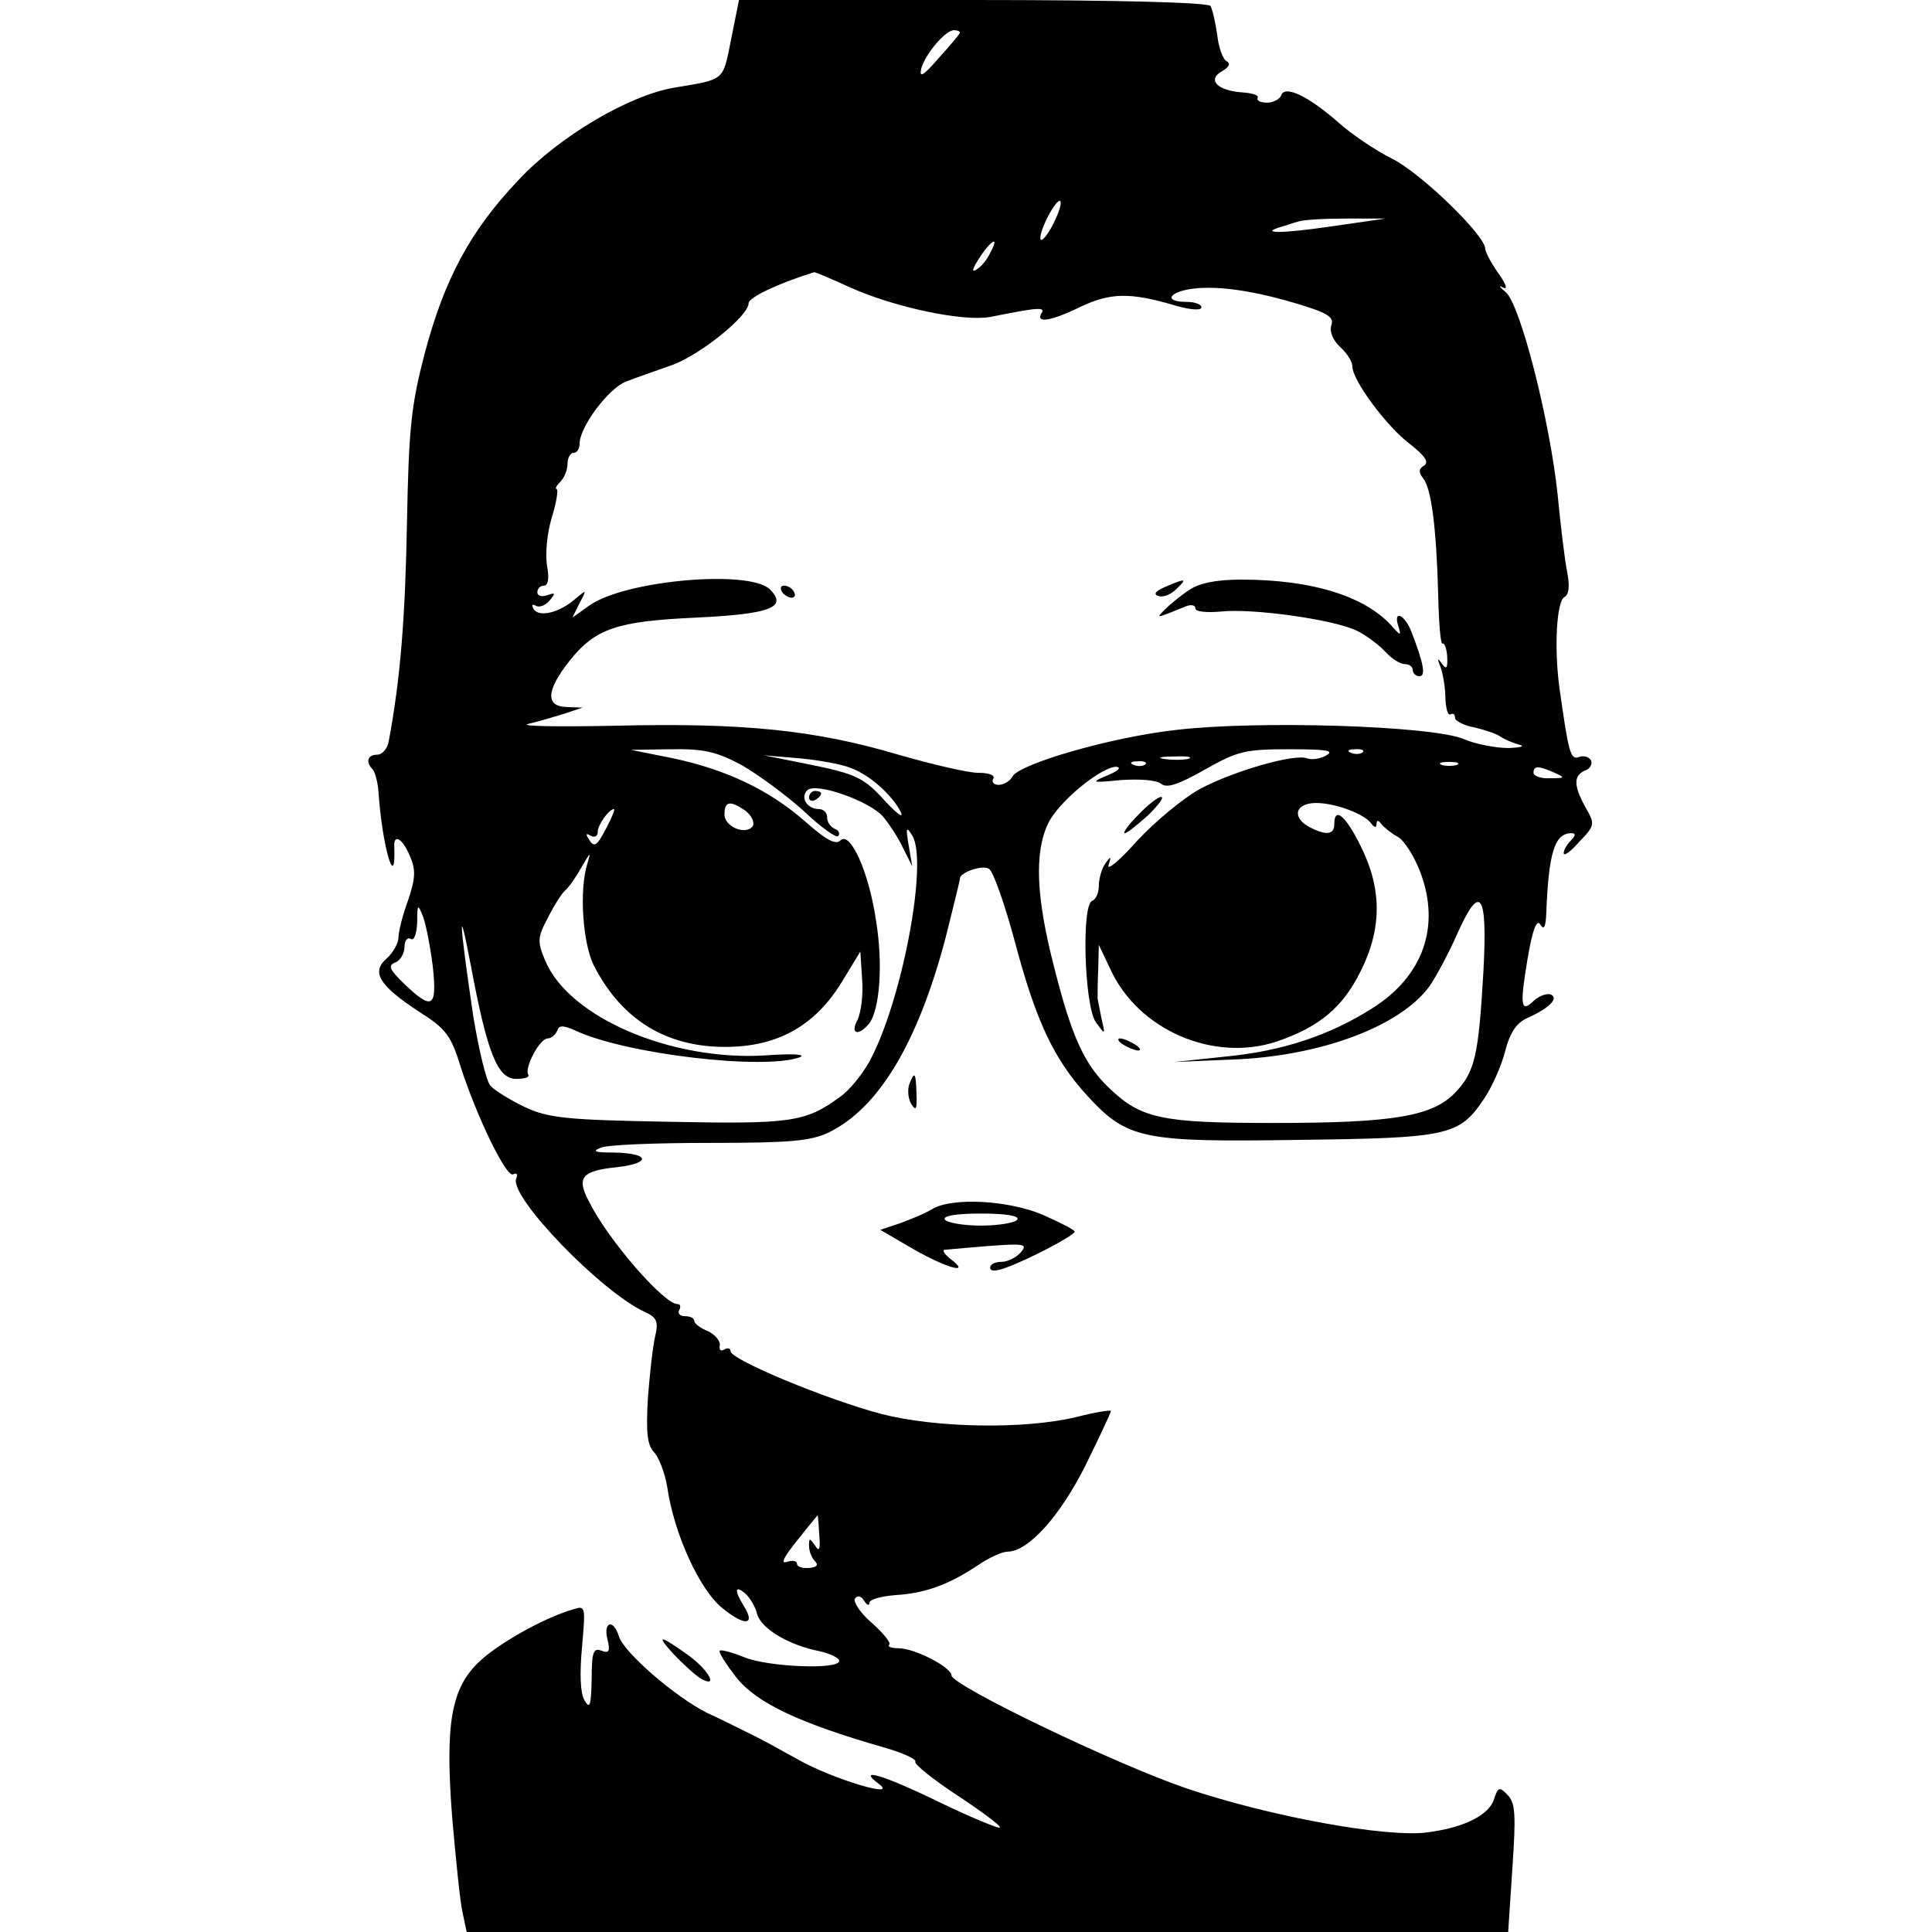 <?xml version="1.0" standalone="no"?>
<!DOCTYPE svg PUBLIC "-//W3C//DTD SVG 20010904//EN"
 "http://www.w3.org/TR/2001/REC-SVG-20010904/DTD/svg10.dtd">
<svg version="1.0" xmlns="http://www.w3.org/2000/svg"
 width="320pt" height="320pt" viewBox="0 0 320 320"
 preserveAspectRatio="xMidYMid meet">
<g transform="translate(0,320) scale(0.1,-0.1)"
fill="#000000" stroke="none">
<path d="M1211 3135 c-14 -70 -10 -66 -93 -80 -75 -12 -192 -81 -259 -153 -80
-84 -123 -164 -156 -289 -22 -85 -26 -122 -29 -282 -3 -158 -11 -256 -30 -358
-2 -13 -11 -23 -19 -23 -16 0 -20 -12 -8 -24 4 -4 9 -22 10 -39 6 -89 29 -167
26 -89 -1 22 14 13 26 -16 10 -23 9 -37 -3 -73 -9 -24 -16 -52 -16 -62 0 -9
-9 -25 -19 -34 -27 -23 -13 -45 52 -88 46 -29 54 -40 70 -92 26 -81 76 -185
87 -178 6 3 8 0 5 -7 -12 -30 141 -188 213 -221 20 -9 23 -16 17 -41 -4 -17
-9 -64 -12 -103 -3 -56 -1 -76 10 -88 8 -8 18 -34 22 -57 11 -78 54 -172 92
-202 37 -30 55 -28 35 4 -16 26 -15 35 2 21 8 -7 17 -22 20 -34 6 -24 52 -52
104 -62 17 -4 32 -11 32 -16 0 -15 -118 -10 -157 6 -20 8 -38 13 -41 11 -2 -3
11 -23 28 -45 34 -42 104 -75 243 -115 32 -9 56 -20 53 -24 -2 -4 29 -29 70
-56 41 -27 73 -51 70 -53 -2 -2 -46 16 -98 41 -94 46 -141 60 -102 31 33 -25
-78 9 -133 40 -27 15 -61 34 -78 42 -16 8 -50 25 -74 36 -52 26 -138 100 -146
127 -9 29 -26 24 -19 -5 5 -20 3 -24 -10 -19 -13 5 -16 -2 -16 -47 -1 -44 -3
-51 -12 -35 -7 12 -8 44 -4 88 6 69 6 69 -16 62 -48 -14 -124 -57 -155 -87
-46 -44 -56 -103 -44 -258 6 -68 13 -139 17 -156 l7 -33 862 0 863 0 7 106 c6
88 5 108 -8 121 -13 14 -16 13 -22 -6 -8 -27 -49 -48 -111 -56 -67 -9 -260 26
-399 73 -115 39 -388 170 -389 187 -1 14 -61 45 -88 45 -12 0 -19 3 -15 6 3 3
-10 19 -29 36 -19 16 -31 35 -28 40 4 6 10 5 15 -3 5 -8 9 -9 9 -4 0 6 19 11
43 13 49 3 88 17 136 49 19 13 41 23 50 23 34 0 87 59 129 143 23 47 42 87 42
90 0 2 -26 -2 -57 -10 -87 -21 -234 -18 -323 5 -91 24 -250 90 -250 104 0 5
-5 6 -10 3 -6 -4 -9 -1 -8 6 2 7 -7 18 -19 24 -13 5 -23 13 -23 17 0 5 -7 8
-16 8 -8 0 -12 5 -9 10 3 6 2 10 -3 10 -22 0 -114 105 -146 169 -22 41 -13 52
48 58 56 7 51 23 -7 24 -32 0 -37 2 -22 8 11 5 92 8 180 8 133 0 167 3 197 17
83 40 148 148 194 322 13 52 24 96 24 99 0 10 37 23 48 16 7 -4 26 -58 43
-121 35 -132 65 -195 120 -255 66 -72 92 -77 350 -73 249 3 266 7 307 68 13
19 29 55 35 79 8 31 19 47 37 55 36 16 53 33 38 39 -7 2 -19 -3 -27 -10 -22
-22 -24 -9 -11 68 8 48 15 67 21 58 6 -10 9 -5 10 16 4 104 14 135 42 135 7 0
7 -4 -1 -12 -7 -7 -12 -16 -12 -21 0 -6 12 3 26 19 26 27 26 29 10 57 -20 36
-20 53 0 61 8 3 12 11 9 17 -4 6 -13 8 -20 5 -14 -5 -17 8 -32 114 -9 66 -5
143 8 151 8 4 9 19 5 40 -4 19 -11 77 -16 129 -13 124 -62 316 -86 336 -11 9
-12 12 -5 8 9 -5 6 5 -7 23 -12 17 -22 36 -22 41 0 22 -106 125 -154 149 -28
14 -68 41 -89 60 -49 43 -89 63 -95 45 -2 -6 -13 -12 -23 -12 -11 0 -18 3 -16
8 3 4 -9 8 -26 9 -41 3 -58 21 -33 35 12 7 15 13 7 17 -6 4 -13 24 -15 44 -3
21 -8 42 -11 47 -4 6 -153 10 -394 10 l-387 0 -13 -65z m379 11 c0 -2 -16 -21
-35 -42 -26 -30 -33 -34 -29 -17 7 24 40 63 54 63 6 0 10 -2 10 -4z m155 -316
c-9 -18 -19 -30 -21 -27 -3 3 2 19 11 37 9 18 19 30 21 27 3 -3 -2 -19 -11
-37z m460 -5 c-82 -12 -120 -12 -84 -1 8 2 21 7 29 9 8 3 44 5 80 5 l65 0 -90
-13z m-565 -44 c-5 -11 -15 -23 -22 -27 -7 -5 -8 -2 -3 7 21 37 44 55 25 20z
m-232 -57 c73 -33 187 -57 232 -49 80 16 92 17 85 6 -10 -17 16 -13 65 11 49
23 81 24 153 3 26 -8 47 -10 47 -4 0 5 -11 9 -25 9 -39 0 -29 17 12 22 43 5
104 -4 181 -28 42 -13 52 -20 47 -33 -3 -11 3 -25 15 -36 11 -10 20 -24 20
-32 0 -23 57 -100 96 -129 24 -19 31 -29 23 -35 -9 -5 -10 -11 -2 -21 14 -17
22 -83 25 -190 1 -48 4 -85 7 -84 3 2 7 -7 8 -21 1 -20 -1 -23 -9 -12 -7 10
-8 9 -2 -6 4 -11 8 -34 8 -52 1 -17 4 -29 9 -26 4 2 7 0 7 -6 0 -5 15 -13 33
-16 17 -4 37 -11 42 -15 6 -4 19 -10 30 -13 12 -3 5 -5 -16 -6 -20 0 -54 6
-75 15 -52 22 -342 31 -476 15 -108 -12 -259 -56 -271 -77 -4 -8 -15 -14 -23
-14 -8 0 -12 5 -9 10 4 6 -7 10 -25 10 -17 0 -76 14 -132 30 -138 41 -258 53
-467 48 -97 -2 -162 -1 -146 3 17 4 44 12 60 17 l30 10 -27 1 c-35 1 -33 28 5
76 43 54 78 66 209 72 125 6 153 17 123 47 -34 33 -240 15 -299 -27 l-28 -20
12 24 c12 23 12 23 -6 8 -27 -24 -61 -32 -70 -18 -4 7 -3 9 3 6 6 -4 16 0 23
8 11 13 10 14 -4 9 -9 -3 -16 -1 -16 5 0 6 5 11 11 11 7 0 9 12 5 33 -3 19 0
54 8 80 8 26 11 47 8 47 -3 0 -1 5 6 12 7 7 12 20 12 30 0 10 5 18 10 18 6 0
10 7 10 15 0 28 48 92 77 103 15 6 50 18 78 28 47 18 125 81 125 102 0 9 47
32 108 51 2 1 29 -11 60 -25z m-180 -791 c28 -16 74 -50 103 -76 28 -27 54
-45 57 -42 4 4 1 10 -5 12 -7 3 -13 11 -13 19 0 8 -6 14 -14 14 -19 0 -31 19
-19 31 14 14 104 -18 126 -44 10 -12 25 -35 33 -52 l15 -30 -6 35 c-5 30 -4
32 6 16 27 -44 -18 -279 -72 -376 -12 -21 -33 -47 -48 -57 -57 -42 -82 -45
-283 -41 -168 3 -199 6 -238 24 -25 12 -51 28 -58 36 -7 9 -19 60 -28 114 -23
155 -26 200 -4 84 27 -144 44 -187 75 -187 14 0 23 3 20 7 -7 11 19 60 32 60
6 0 13 6 16 13 3 9 9 9 28 1 83 -40 316 -67 374 -45 11 5 -14 6 -56 3 -157
-10 -327 63 -366 157 -13 31 -13 38 4 70 10 20 23 41 29 46 7 6 19 24 28 40
14 24 15 25 9 5 -14 -43 -8 -133 11 -170 46 -89 119 -134 217 -134 86 0 148
34 193 107 l31 51 3 -47 c2 -25 -2 -55 -8 -67 -12 -22 1 -27 19 -6 18 22 24
98 12 171 -12 82 -43 149 -59 133 -8 -8 -24 1 -58 31 -59 52 -130 86 -219 105
l-70 14 66 1 c54 1 76 -4 117 -26z m969 16 c-10 -6 -25 -8 -32 -5 -21 8 -122
-21 -178 -51 -27 -15 -73 -53 -103 -85 -29 -33 -51 -51 -48 -41 5 15 4 16 -5
3 -6 -8 -11 -25 -11 -37 0 -12 -5 -23 -11 -25 -18 -6 -13 -174 6 -201 16 -22
16 -22 9 8 -3 17 -7 32 -6 35 0 3 0 23 1 45 l1 40 19 -40 c46 -101 171 -155
276 -120 70 24 109 56 139 117 35 70 35 136 0 206 -25 51 -44 67 -44 37 0 -18
-14 -19 -41 -5 -30 16 -24 40 11 40 31 0 81 -18 92 -35 5 -6 8 -6 8 0 0 7 3 7
8 0 4 -5 16 -15 27 -21 11 -6 28 -33 38 -60 33 -89 4 -171 -80 -224 -71 -45
-149 -71 -243 -80 l-85 -9 95 4 c146 5 280 55 328 122 11 16 32 55 46 87 38
85 50 67 43 -63 -8 -139 -14 -166 -46 -200 -38 -40 -102 -51 -302 -51 -185 0
-219 7 -272 58 -41 39 -62 85 -91 200 -30 116 -33 190 -10 238 17 36 88 94
113 94 9 -1 3 -7 -14 -14 -29 -12 -28 -13 22 -8 31 2 58 0 66 -6 9 -8 28 -2
72 23 55 31 67 34 140 34 61 0 76 -2 62 -10z m60 5 c-3 -3 -12 -4 -19 -1 -8 3
-5 6 6 6 11 1 17 -2 13 -5z m-848 -26 c31 -11 69 -45 83 -73 5 -11 -5 -4 -24
16 -38 42 -48 47 -138 65 l-65 13 59 -5 c33 -3 71 -10 85 -16z m559 15 c-10
-2 -28 -2 -40 0 -13 2 -5 4 17 4 22 1 32 -1 23 -4z m-71 -9 c-3 -3 -12 -4 -19
-1 -8 3 -5 6 6 6 11 1 17 -2 13 -5z m516 -1 c-7 -2 -19 -2 -25 0 -7 3 -2 5 12
5 14 0 19 -2 13 -5z m162 -13 c18 -8 17 -9 -7 -9 -16 -1 -28 4 -28 9 0 12 8
12 35 0z m-1340 -63 c10 -8 15 -19 12 -25 -11 -16 -47 -2 -47 19 0 22 9 24 35
6z m-230 -27 c-17 -33 -21 -35 -31 -18 -4 7 -3 8 4 4 7 -4 12 -1 12 6 0 12 19
38 27 38 2 0 -3 -13 -12 -30z m-288 -232 c7 -67 -1 -72 -47 -28 -25 24 -28 31
-15 36 8 3 15 15 15 26 0 10 5 16 10 13 6 -4 10 8 11 27 0 31 1 32 10 9 5 -14
12 -51 16 -83z m640 -941 c2 -23 0 -28 -7 -17 -9 13 -10 13 -10 0 0 -9 4 -20
10 -26 6 -6 3 -10 -10 -11 -11 -1 -20 2 -20 7 0 5 -8 6 -17 3 -11 -4 -4 9 17
35 18 23 34 42 34 42 1 0 2 -15 3 -33z"/>
<path d="M1930 2228 c-16 -7 -20 -12 -12 -15 8 -3 21 2 30 11 19 18 17 19 -18
4z"/>
<path d="M1970 2223 c-14 -9 -32 -24 -40 -32 -16 -16 -17 -16 35 5 8 3 15 2
15 -4 0 -5 18 -7 41 -5 52 6 189 -13 227 -32 16 -8 37 -24 47 -35 10 -11 24
-20 32 -20 7 0 13 -4 13 -10 0 -5 5 -10 11 -10 11 0 7 21 -13 73 -11 29 -31
38 -22 10 5 -16 4 -16 -8 -3 -44 52 -134 80 -252 80 -42 0 -70 -6 -86 -17z"/>
<path d="M1295 2220 c3 -5 11 -10 16 -10 6 0 7 5 4 10 -3 6 -11 10 -16 10 -6
0 -7 -4 -4 -10z"/>
<path d="M1340 1879 c0 -5 5 -7 10 -4 6 3 10 8 10 11 0 2 -4 4 -10 4 -5 0 -10
-5 -10 -11z"/>
<path d="M1885 1850 c-16 -16 -26 -30 -22 -30 4 0 21 14 39 30 17 17 27 30 21
30 -5 0 -22 -13 -38 -30z"/>
<path d="M1860 1470 c8 -5 20 -10 25 -10 6 0 3 5 -5 10 -8 5 -19 10 -25 10 -5
0 -3 -5 5 -10z"/>
<path d="M1506 1404 c-3 -9 -2 -23 3 -32 8 -13 10 -10 9 16 -1 36 -3 39 -12
16z"/>
<path d="M1545 1198 c-11 -7 -35 -17 -54 -24 l-33 -11 55 -32 c56 -32 97 -43
61 -16 -10 8 -14 15 -9 15 134 12 139 12 126 -4 -8 -9 -22 -16 -32 -16 -11 0
-19 -4 -19 -10 0 -6 10 -6 28 1 38 14 112 53 112 59 0 3 -24 15 -53 28 -57 24
-148 29 -182 10z m140 -18 c-3 -5 -30 -10 -60 -10 -30 0 -57 5 -60 10 -4 6 18
10 60 10 42 0 64 -4 60 -10z"/>
<path d="M1115 461 c17 -18 38 -37 47 -42 28 -15 12 14 -20 38 -49 35 -57 37
-27 4z"/>
</g>
</svg>
